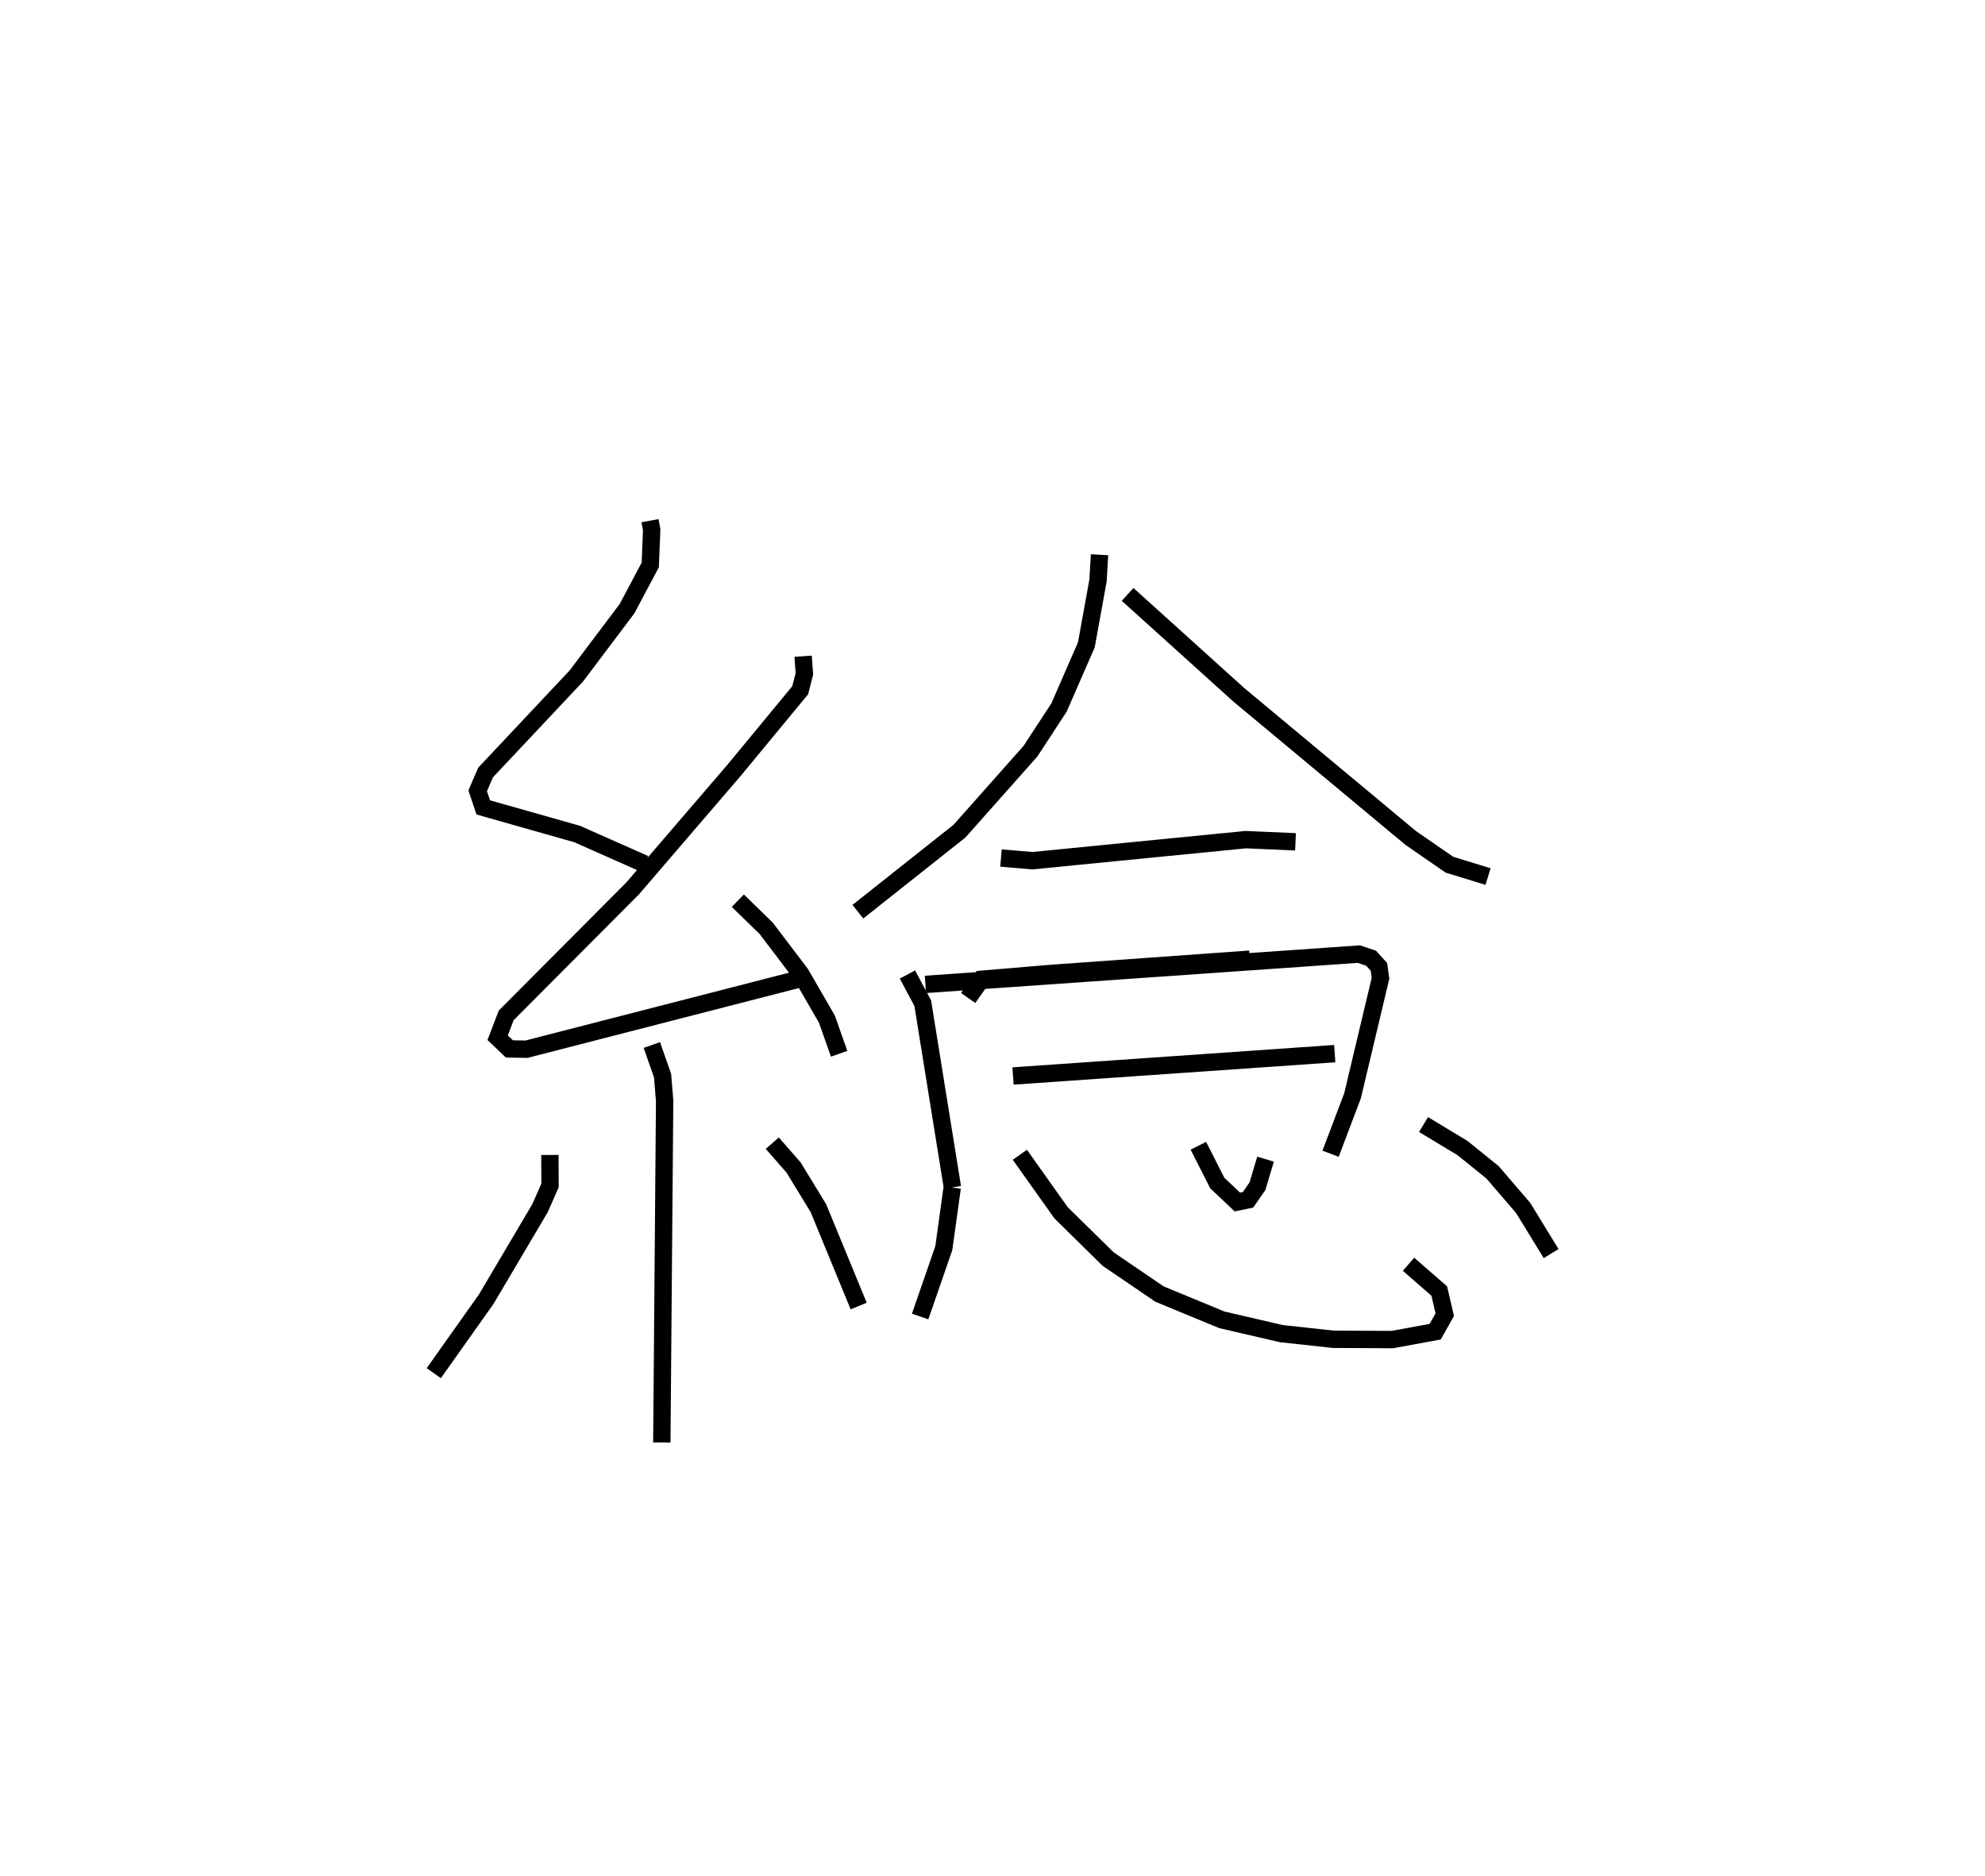 <?xml version="1.0" encoding="utf-8" ?>
<svg baseProfile="full" height="108.134" version="1.1" width="114.39" xmlns="http://www.w3.org/2000/svg" xmlns:ev="http://www.w3.org/2001/xml-events" xmlns:xlink="http://www.w3.org/1999/xlink"><defs /><rect fill="white" height="108.134" width="114.39" x="0" y="0" /><path d="M25.119,25 m0.0,0.0 m12.338,5.009 l0.097,0.526 -0.081,2.025 l-1.341,2.523 -2.917,3.873 l-5.233,5.567 -0.455,1.054 l0.321,0.956 5.415,1.536 l3.886,1.724 m9.133,-11.973 l0.073,1.018 -0.242,0.942 l-3.795,4.598 -5.858,6.822 l-7.289,7.32 -0.493,1.286 l0.678,0.647 0.981,0.017 l15.605,-4.016 m-3.423,-4.544 l1.636,1.594 1.983,2.613 l1.515,2.621 0.705,1.995 m-10.794,-0.505 l0.618,1.765 0.119,1.454 l-0.162,19.688 m-6.45,-16.57 l0.008,1.754 -0.581,1.32 l-3.097,5.238 -3.021,4.264 m19.506,-13.255 l1.229,1.404 1.429,2.341 l2.322,5.642 m13.88,-43.302 l-0.087,1.477 -0.673,3.715 l-1.576,3.614 -1.647,2.519 l-4.092,4.609 -5.853,4.64 m15.545,-18.287 l6.4,5.779 9.915,8.258 l2.228,1.54 2.228,0.684 m-28.068,-1.067 l1.809,0.153 12.299,-1.213 l2.865,0.125 m-22.363,7.647 l0.882,1.654 1.71,10.616 m-1.558,-11.699 l24.976,-1.746 0.707,0.236 l0.453,0.499 0.091,0.656 l-1.612,6.777 -1.265,3.338 m-20.883,-8.976 l0.76,-1.079 4.033,-0.339 l11.433,-0.819 m-13.643,6.732 l18.54,-1.289 m-22.044,7.718 l-0.484,3.492 -1.364,3.94 m5.746,-9.32 l2.376,3.344 2.715,2.669 l2.958,2.015 3.595,1.485 l3.427,0.795 2.994,0.326 l3.399,0.016 2.469,-0.454 l0.553,-0.98 -0.317,-1.364 l-1.771,-1.542 m-12.11,-6.83 l1.088,2.147 1.16,1.095 l0.616,-0.128 0.542,-0.786 l0.464,-1.556 m9.106,-1.995 l2.242,1.353 1.733,1.399 l1.761,2.049 1.616,2.637 " fill="none" stroke="black" stroke-width="1" /></svg>